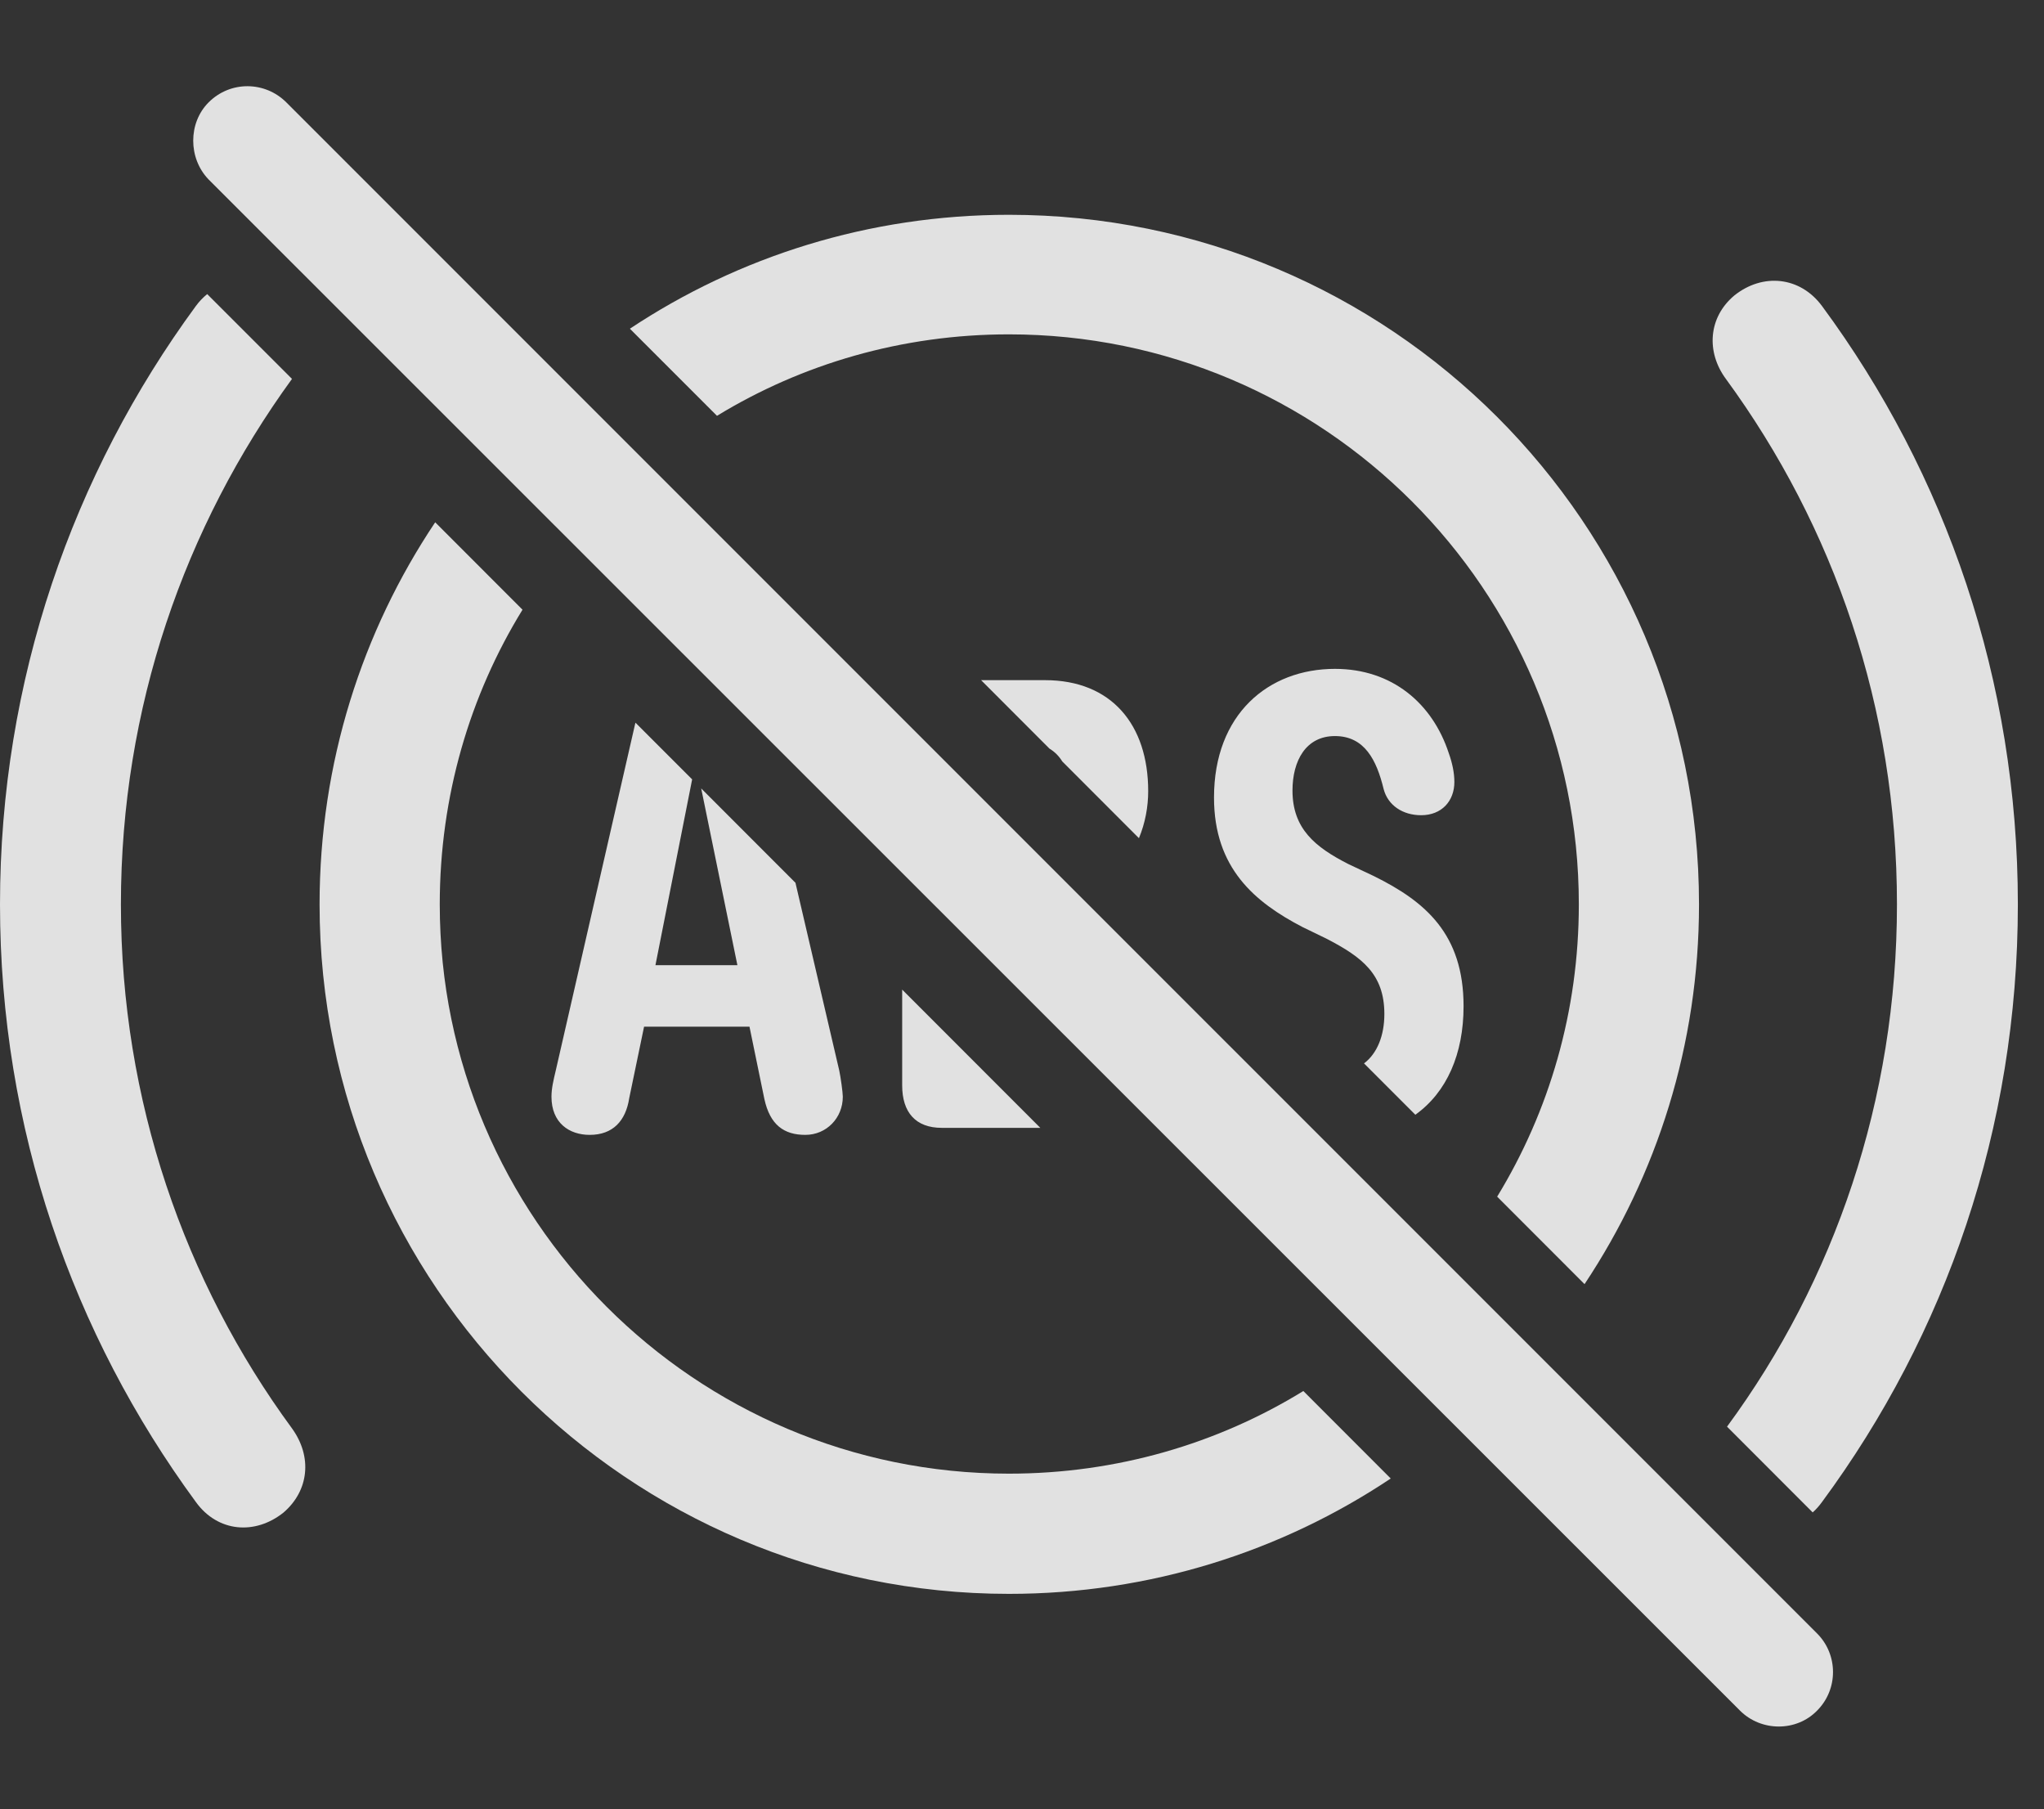 <?xml version="1.0" encoding="UTF-8"?>
<!--Generator: Apple Native CoreSVG 326-->
<!DOCTYPE svg
PUBLIC "-//W3C//DTD SVG 1.1//EN"
       "http://www.w3.org/Graphics/SVG/1.1/DTD/svg11.dtd">
<svg version="1.1" xmlns="http://www.w3.org/2000/svg" xmlns:xlink="http://www.w3.org/1999/xlink" viewBox="0 0 28.232 24.985">
 <rect x="0" y="0" width="28.232" height="24.985" fill="#333333" stroke="none"/>
 <g>
  <rect height="24.985" opacity="0" width="28.232" x="0" y="0"/>
  <path d="M4.033 5.232C2.549 7.273 1.67 9.773 1.67 12.488C1.67 15.193 2.549 17.703 4.033 19.724C4.316 20.115 4.268 20.584 3.916 20.886C3.525 21.199 3.008 21.16 2.705 20.74C1.006 18.425 0 15.584 0 12.488C0 9.392 1.006 6.541 2.705 4.226C2.752 4.162 2.805 4.107 2.862 4.061ZM25.166 4.226C26.875 6.541 27.871 9.392 27.871 12.488C27.871 15.584 26.875 18.425 25.166 20.74C25.127 20.794 25.084 20.843 25.037 20.884L23.854 19.7C25.339 17.683 26.201 15.183 26.201 12.488C26.201 9.773 25.332 7.273 23.838 5.232C23.564 4.861 23.594 4.382 23.955 4.08C24.346 3.767 24.863 3.816 25.166 4.226Z" fill="white" fill-opacity="0.85"/>
  <path d="M7.217 8.419C6.489 9.602 6.074 10.997 6.074 12.488C6.074 16.824 9.6 20.349 13.935 20.349C15.425 20.349 16.819 19.935 18.002 19.208L19.209 20.416C17.7 21.423 15.886 22.009 13.935 22.009C8.682 22.009 4.414 17.742 4.414 12.488C4.414 10.535 5.002 8.72 6.011 7.212ZM23.467 12.488C23.467 14.425 22.886 16.229 21.886 17.732L20.679 16.524C21.398 15.347 21.807 13.965 21.807 12.488C21.807 8.142 18.281 4.617 13.935 4.617C12.46 4.617 11.078 5.025 9.903 5.742L8.7 4.539C10.201 3.543 12.001 2.966 13.935 2.966C19.199 2.966 23.467 7.224 23.467 12.488Z" fill="white" fill-opacity="0.85"/>
  <path d="M9.56 10.762L9.053 13.328L10.185 13.328L9.685 10.887L10.987 12.19L11.592 14.783C11.611 14.871 11.641 15.085 11.641 15.144C11.641 15.437 11.416 15.671 11.123 15.671C10.83 15.671 10.635 15.535 10.557 15.173L10.352 14.177L8.896 14.177L8.691 15.164C8.643 15.476 8.467 15.671 8.145 15.671C7.861 15.671 7.617 15.505 7.617 15.144C7.617 15.027 7.646 14.91 7.676 14.783L8.77 10.007C8.772 9.998 8.774 9.988 8.777 9.979ZM14.369 15.574L13.008 15.574C12.646 15.574 12.461 15.359 12.461 14.988L12.461 13.665ZM20.01 10.398C20.059 10.535 20.088 10.671 20.088 10.798C20.088 11.062 19.912 11.257 19.629 11.257C19.375 11.257 19.17 11.121 19.111 10.896C19.014 10.496 18.848 10.164 18.438 10.164C18.037 10.164 17.852 10.505 17.852 10.916C17.852 11.443 18.164 11.697 18.623 11.931L18.975 12.097C19.688 12.449 20.215 12.898 20.215 13.894C20.215 14.552 19.985 15.081 19.549 15.393L18.84 14.684C19.023 14.546 19.121 14.298 19.121 14.002C19.121 13.455 18.818 13.22 18.33 12.966L17.988 12.8C17.334 12.459 16.768 11.99 16.768 11.013C16.768 9.861 17.52 9.236 18.438 9.236C19.229 9.236 19.785 9.714 20.01 10.398ZM15.859 10.925C15.859 11.139 15.818 11.366 15.731 11.574L14.672 10.514C14.628 10.442 14.569 10.382 14.496 10.338L13.551 9.392L14.434 9.392C15.352 9.392 15.859 10.007 15.859 10.925Z" fill="white" fill-opacity="0.85"/>
  <path d="M24.033 23.621C24.326 23.914 24.814 23.914 25.098 23.621C25.391 23.328 25.391 22.849 25.098 22.556L3.955 1.414C3.662 1.121 3.184 1.111 2.881 1.414C2.598 1.697 2.598 2.185 2.881 2.478Z" fill="white" fill-opacity="0.85"/>
 </g>
</svg>
